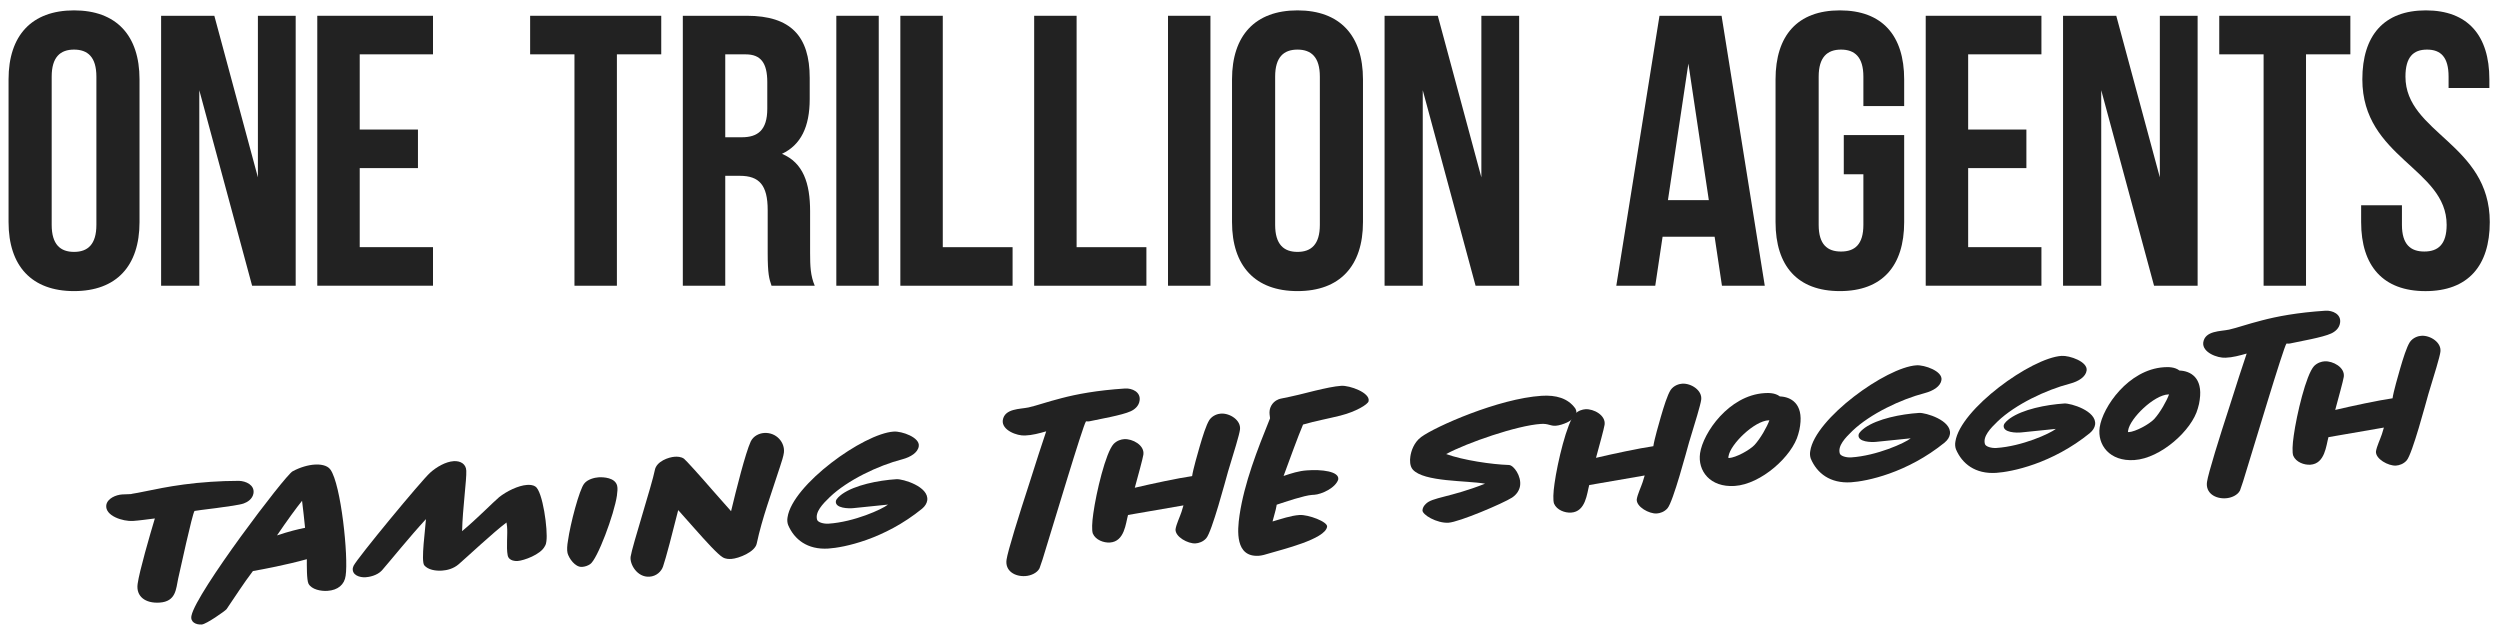 <svg width="187" height="47" viewBox="0 0 187 47" fill="none" xmlns="http://www.w3.org/2000/svg">
<path d="M0.64 5.937C0.64 2.652 2.37 0.776 5.538 0.776C8.706 0.776 10.436 2.652 10.436 5.937V16.612C10.436 19.897 8.706 21.774 5.538 21.774C2.37 21.774 0.64 19.899 0.64 16.614V5.937ZM3.866 16.818C3.866 18.285 4.512 18.841 5.538 18.841C6.564 18.841 7.21 18.285 7.21 16.818V5.733C7.21 4.267 6.564 3.71 5.538 3.71C4.512 3.71 3.866 4.267 3.866 5.733V16.82V16.818Z" fill="#222222"/>
<path d="M14.907 6.746V21.371H12.051V1.18H16.032L19.291 13.266V1.18H22.117V21.373H18.858L14.907 6.748V6.746Z" fill="#222222"/>
<path d="M26.907 9.69H31.263V12.574H26.907V18.487H32.388V21.371H23.733V1.18H32.388V4.064H26.907V9.69Z" fill="#222222"/>
<path d="M39.652 1.18H49.461V4.064H46.144V21.373H42.97V4.064H39.654V1.18H39.652Z" fill="#222222"/>
<path d="M57.71 21.373C57.538 20.853 57.423 20.536 57.423 18.892V15.718C57.423 13.843 56.788 13.151 55.346 13.151H54.249V21.373H51.075V1.18H55.864C59.152 1.18 60.566 2.71 60.566 5.824V7.411C60.566 9.487 59.902 10.844 58.49 11.507C60.077 12.169 60.596 13.699 60.596 15.805V18.921C60.596 19.901 60.624 20.623 60.943 21.373H57.712H57.71ZM54.249 4.064V10.267H55.489C56.671 10.267 57.393 9.747 57.393 8.133V6.143C57.393 4.701 56.903 4.066 55.778 4.066H54.249V4.064Z" fill="#222222"/>
<path d="M62.557 1.18H65.73V21.373H62.557V1.18Z" fill="#222222"/>
<path d="M67.346 1.18H70.52V18.489H75.741V21.373H67.346V1.18Z" fill="#222222"/>
<path d="M77.356 1.18H80.53V18.489H85.751V21.373H77.356V1.18Z" fill="#222222"/>
<path d="M87.367 1.18H90.541V21.373H87.367V1.18Z" fill="#222222"/>
<path d="M92.155 5.937C92.155 2.652 93.885 0.776 97.053 0.776C100.221 0.776 101.951 2.652 101.951 5.937V16.612C101.951 19.897 100.221 21.774 97.053 21.774C93.885 21.774 92.155 19.897 92.155 16.612V5.937ZM95.381 16.818C95.381 18.285 96.026 18.841 97.053 18.841C98.079 18.841 98.725 18.285 98.725 16.818V5.733C98.725 4.267 98.079 3.71 97.053 3.71C96.026 3.71 95.381 4.267 95.381 5.733V16.82V16.818Z" fill="#222222"/>
<path d="M106.422 6.746V21.371H103.566V1.18H107.547L110.806 13.266V1.18H113.632V21.373H110.373L106.422 6.748V6.746Z" fill="#222222"/>
<path d="M132.003 21.373H128.802L128.254 17.709H124.361L123.813 21.373H120.899L124.13 1.18H128.774L132.005 21.373H132.003ZM124.762 14.968H127.82L126.291 4.757L124.762 14.968Z" fill="#222222"/>
<path d="M137.915 10.102H142.432V16.612C142.432 19.897 140.79 21.774 137.622 21.774C134.454 21.774 132.811 19.897 132.811 16.612V5.937C132.811 2.652 134.454 0.776 137.622 0.776C140.79 0.776 142.432 2.652 142.432 5.937V7.932H139.381V5.733C139.381 4.267 138.736 3.71 137.709 3.71C136.683 3.71 136.037 4.267 136.037 5.733V16.82C136.037 18.287 136.683 18.815 137.709 18.815C138.736 18.815 139.381 18.288 139.381 16.82V13.036H137.915V10.104V10.102Z" fill="#222222"/>
<path d="M147.218 9.69H151.574V12.574H147.218V18.487H152.699V21.371H144.044V1.18H152.699V4.064H147.218V9.69Z" fill="#222222"/>
<path d="M157.172 6.746V21.371H154.316V1.18H158.297L161.556 13.266V1.18H164.382V21.373H161.123L157.172 6.748V6.746Z" fill="#222222"/>
<path d="M165.999 1.18H175.807V4.064H172.49V21.373H169.317V4.064H166V1.18H165.999Z" fill="#222222"/>
<path d="M181.454 0.776C184.592 0.776 186.205 2.652 186.205 5.937V6.583H183.154V5.733C183.154 4.267 182.567 3.71 181.541 3.71C180.515 3.71 179.928 4.267 179.928 5.733C179.928 9.957 186.235 10.748 186.235 16.614C186.235 19.899 184.592 21.776 181.424 21.776C178.256 21.776 176.613 19.899 176.613 16.614V15.352H179.665V16.818C179.665 18.285 180.311 18.814 181.337 18.814C182.363 18.814 183.009 18.287 183.009 16.818C183.009 12.594 176.703 11.804 176.703 5.937C176.703 2.652 178.316 0.776 181.454 0.776Z" fill="#222222"/>
<path d="M18.217 37.662C17.705 37.856 14.582 38.185 14.551 38.219C14.38 38.44 13.467 42.682 13.326 43.285C13.164 44.049 13.169 44.996 11.935 45.075C10.868 45.143 10.162 44.613 10.295 43.673C10.426 42.72 11.205 40.039 11.583 38.78C11.043 38.847 10.369 38.94 9.947 38.967C9.202 39.015 7.843 38.59 7.95 37.781C8.031 37.28 8.673 37.012 9.148 36.983C9.335 36.972 9.539 36.975 9.741 36.96C9.792 36.957 9.843 36.953 9.893 36.933C10.903 36.788 12.834 36.23 15.78 36.039C16.423 35.997 17.119 35.967 17.869 35.967C18.397 35.982 19.049 36.275 18.962 36.892C18.893 37.329 18.503 37.564 18.221 37.662H18.217Z" fill="#222222"/>
<path d="M24.495 44.197C24.003 44.228 23.314 44.098 23.076 43.663C22.935 43.385 22.951 42.261 22.951 41.827C21.469 42.243 19.658 42.586 18.918 42.715C18.209 43.642 17.602 44.611 16.944 45.568C16.834 45.704 15.43 46.691 15.092 46.713C14.651 46.741 14.21 46.53 14.325 46.04C14.685 44.317 21.293 35.601 21.881 35.258C22.452 34.948 23.053 34.781 23.542 34.75C23.898 34.726 24.464 34.77 24.713 35.122C25.513 36.224 26.071 41.672 25.854 43.065C25.769 43.728 25.274 44.145 24.496 44.196L24.495 44.197ZM22.594 37.459C22.143 38.017 21.436 38.992 20.72 40.049C21.616 39.75 22.316 39.577 22.819 39.481C22.756 38.892 22.67 38.015 22.594 37.459Z" fill="#222222"/>
<path d="M40.746 40.869C40.437 41.482 39.178 41.932 38.721 41.962C38.618 41.968 38.059 41.989 37.973 41.53C37.858 40.928 37.984 39.926 37.927 39.384L37.886 39.083C36.92 39.803 34.922 41.679 34.315 42.2C33.917 42.546 33.433 42.657 33.06 42.682C32.586 42.714 32.017 42.622 31.736 42.286C31.473 41.967 31.826 39.507 31.861 38.83C30.605 40.194 29.192 41.953 28.566 42.668C28.204 43.059 27.599 43.164 27.346 43.179C26.905 43.207 26.314 43.021 26.391 42.488C26.405 42.454 26.434 42.373 26.446 42.324C26.741 41.728 31.486 35.985 32.169 35.363C32.647 34.932 33.33 34.533 33.939 34.495C34.448 34.463 34.857 34.707 34.878 35.204C34.912 35.875 34.603 38.028 34.565 39.729C35.637 38.842 36.914 37.541 37.33 37.193C37.874 36.756 38.761 36.315 39.42 36.272C39.608 36.261 39.845 36.261 40.042 36.392C40.596 36.725 40.995 39.665 40.87 40.491C40.86 40.588 40.838 40.734 40.746 40.869Z" fill="#222222"/>
<path d="M46.151 37.039C45.953 38.447 44.672 41.88 44.133 42.205C43.972 42.311 43.772 42.389 43.536 42.404C43.01 42.438 42.55 41.746 42.451 41.368C42.398 41.147 42.422 40.777 42.483 40.453C42.656 39.191 43.341 36.597 43.7 36.173C43.947 35.852 44.465 35.724 44.77 35.703C45.126 35.68 46.014 35.718 46.163 36.334C46.211 36.523 46.183 36.798 46.148 37.039H46.151Z" fill="#222222"/>
<path d="M58.315 35C57.712 36.883 57.007 38.756 56.607 40.642C56.487 41.292 55.249 41.773 54.706 41.808C54.536 41.818 54.281 41.819 54.067 41.69C53.692 41.473 52.8 40.49 51.942 39.52C51.533 39.065 51.139 38.61 50.73 38.155C50.34 39.72 49.802 41.791 49.593 42.382C49.467 42.743 49.105 43.103 48.579 43.137C47.663 43.196 47.094 42.206 47.17 41.641C47.293 40.832 48.775 36.231 48.983 35.158C49.103 34.508 50.014 34.194 50.472 34.164C50.642 34.154 50.931 34.15 51.163 34.312C51.327 34.446 52.331 35.551 53.303 36.675C53.787 37.22 54.273 37.783 54.684 38.238C55.082 36.575 55.76 33.887 56.153 33.028C56.357 32.598 56.803 32.409 57.159 32.386C58.074 32.325 58.729 33.102 58.635 33.861C58.604 34.12 58.466 34.545 58.315 35.004V35Z" fill="#222222"/>
<path d="M68.981 38.044C66.131 40.361 63.098 40.959 61.964 41.032C60.389 41.133 59.409 40.346 58.952 39.27C58.888 39.098 58.872 38.892 58.908 38.697C59.265 36.269 64.584 32.428 66.853 32.282C67.445 32.242 68.826 32.715 68.724 33.379C68.659 33.849 68.123 34.188 67.49 34.356C65.673 34.827 63.391 35.921 62.075 37.175C61.521 37.708 60.955 38.306 61.118 38.872C61.166 39.062 61.584 39.194 61.974 39.17C63.888 39.046 65.992 38.092 66.424 37.743L63.841 38.007C63.504 38.045 62.447 38.032 62.523 37.483C62.56 37.288 62.833 37.077 62.992 36.955C63.943 36.285 65.67 35.932 67.058 35.843C67.516 35.813 69.5 36.39 69.358 37.426C69.325 37.653 69.188 37.87 68.98 38.042L68.981 38.044Z" fill="#222222"/>
<path d="M84.572 30.764C83.931 31.062 82.234 31.349 81.515 31.508C81.365 31.549 81.258 31.493 81.228 31.526C81.01 31.796 78.7 39.546 78.371 40.576C78.089 41.541 77.828 42.344 77.756 42.509C77.578 42.857 77.118 43.063 76.695 43.09C75.915 43.141 75.168 42.709 75.289 41.867C75.377 41.236 76.207 38.569 76.992 36.162C77.47 34.641 77.951 33.166 78.256 32.264C77.739 32.41 77.207 32.557 76.68 32.575C76.071 32.614 74.914 32.177 75.008 31.433C75.143 30.541 76.307 30.612 76.942 30.474C77.544 30.339 78.288 30.067 79.39 29.785C80.524 29.487 82.033 29.198 84.15 29.06C84.675 29.026 85.344 29.319 85.241 29.968C85.186 30.372 84.867 30.633 84.572 30.764Z" fill="#222222"/>
<path d="M91.865 35.247C91.664 35.95 90.651 39.783 90.228 40.259C89.994 40.53 89.661 40.632 89.424 40.646C88.867 40.683 87.889 40.153 87.93 39.588C87.985 39.216 88.251 38.669 88.375 38.294L88.523 37.803L84.376 38.52C84.203 39.14 84.121 40.509 83.021 40.581C82.563 40.611 81.951 40.393 81.744 39.91C81.659 39.675 81.68 39.08 81.78 38.401C81.998 36.833 82.703 33.852 83.302 33.205C83.555 32.947 83.87 32.862 84.091 32.848C84.7 32.809 85.624 33.293 85.525 34.006C85.481 34.312 85.121 35.604 84.882 36.484C86.103 36.196 88.127 35.761 89.171 35.613C89.235 35.128 89.611 33.836 89.732 33.413C89.961 32.629 90.22 31.794 90.463 31.41C90.709 31.057 91.107 30.951 91.329 30.937C91.989 30.894 92.847 31.432 92.75 32.142C92.696 32.546 92.3 33.822 91.866 35.245L91.865 35.247Z" fill="#222222"/>
<path d="M100.308 31.076C99.356 31.315 98.398 31.487 97.468 31.757C97.107 32.599 96.435 34.453 96.012 35.602C96.593 35.404 97.157 35.224 97.749 35.185C98.831 35.099 100.204 35.251 100.1 35.867C99.895 36.506 98.842 36.975 98.316 37.009C98.265 37.013 98.214 37.016 98.146 37.019C97.554 37.058 96.161 37.531 95.497 37.752C95.485 37.802 95.486 37.834 95.474 37.882C95.442 38.124 95.236 38.78 95.186 39.006C95.836 38.82 96.548 38.565 97.208 38.522C97.851 38.481 99.323 39.026 99.267 39.398C99.135 40.335 95.86 41.11 94.928 41.395C94.679 41.474 94.379 41.559 94.16 41.572C92.382 41.688 92.549 39.688 92.717 38.539C93.075 36.128 94.041 33.66 94.999 31.289C94.984 31.098 94.936 30.908 94.971 30.698C95.002 30.455 95.201 29.93 95.856 29.807C96.728 29.637 97.596 29.422 98.346 29.228C99.098 29.049 99.817 28.891 100.326 28.859C100.951 28.819 102.51 29.375 102.371 30.008C102.322 30.253 101.411 30.793 100.31 31.073L100.308 31.076Z" fill="#222222"/>
<path d="M116.381 31.845C115.94 31.874 115.839 31.672 115.264 31.709C113.47 31.824 109.724 33.125 108.172 33.963C109.449 34.425 111.567 34.738 112.865 34.781C113.224 34.789 113.815 35.618 113.7 36.346C113.654 36.638 113.477 36.97 113.105 37.219C112.407 37.665 109.146 39.047 108.35 39.099C107.485 39.155 106.344 38.491 106.403 38.151C106.424 37.974 106.499 37.841 106.64 37.704C107.11 37.192 108.458 37.217 111.083 36.18C109.72 35.933 106.495 36.06 105.674 35.12C105.449 34.862 105.45 34.428 105.496 34.138C105.552 33.749 105.756 33.094 106.303 32.69C107.349 31.916 112.087 29.813 115.306 29.606C116.389 29.536 117.277 29.782 117.83 30.548C117.89 30.656 117.932 30.782 117.909 30.911C117.831 31.444 116.822 31.815 116.381 31.844V31.845Z" fill="#222222"/>
<path d="M126.363 33.01C126.163 33.713 125.149 37.546 124.727 38.021C124.492 38.293 124.159 38.395 123.923 38.409C123.365 38.445 122.388 37.915 122.429 37.351C122.485 36.979 122.75 36.432 122.873 36.056L123.022 35.565L118.874 36.282C118.702 36.903 118.62 38.272 117.519 38.343C117.062 38.373 116.449 38.156 116.243 37.673C116.158 37.438 116.179 36.842 116.279 36.164C116.497 34.596 117.203 31.614 117.8 30.967C118.054 30.71 118.369 30.625 118.591 30.61C119.199 30.572 120.123 31.056 120.024 31.769C119.979 32.075 119.62 33.366 119.381 34.246C120.601 33.959 122.626 33.524 123.67 33.376C123.734 32.89 124.11 31.599 124.231 31.176C124.46 30.392 124.719 29.557 124.961 29.173C125.207 28.82 125.607 28.713 125.828 28.699C126.487 28.656 127.346 29.194 127.249 29.905C127.194 30.309 126.8 31.585 126.366 33.008L126.363 33.01Z" fill="#222222"/>
<path d="M134.508 32.483C134.073 34.113 131.735 36.221 129.753 36.349C127.907 36.468 126.976 35.214 127.165 33.902C127.387 32.38 129.314 29.579 131.973 29.406C132.26 29.388 132.77 29.37 133.132 29.652C133.951 29.681 134.892 30.18 134.647 31.847C134.627 32.04 134.575 32.253 134.508 32.483ZM132.299 31.439C131.23 31.476 129.424 33.229 129.291 34.134C129.279 34.184 129.25 34.265 129.336 34.26C129.844 34.228 130.855 33.681 131.234 33.288C131.689 32.794 132.183 31.911 132.35 31.437L132.299 31.442V31.439Z" fill="#222222"/>
<path d="M145.48 33.087C142.629 35.404 139.596 36.002 138.461 36.075C136.886 36.176 135.907 35.389 135.449 34.313C135.386 34.141 135.369 33.934 135.406 33.739C135.762 31.312 141.081 27.471 143.35 27.325C143.942 27.285 145.323 27.758 145.222 28.422C145.156 28.892 144.62 29.231 143.988 29.399C142.17 29.87 139.889 30.964 138.573 32.218C138.019 32.751 137.452 33.349 137.615 33.915C137.664 34.105 138.082 34.237 138.471 34.213C140.385 34.089 142.489 33.135 142.922 32.786L140.339 33.05C140.001 33.088 138.944 33.075 139.021 32.526C139.057 32.331 139.33 32.12 139.49 31.998C140.441 31.328 142.168 30.975 143.555 30.886C144.013 30.856 145.998 31.433 145.856 32.469C145.823 32.696 145.685 32.913 145.477 33.085L145.48 33.087Z" fill="#222222"/>
<path d="M156.336 32.383C153.486 34.699 150.453 35.297 149.318 35.37C147.743 35.471 146.764 34.684 146.306 33.608C146.243 33.436 146.226 33.23 146.263 33.035C146.619 30.607 151.938 26.767 154.207 26.62C154.799 26.581 156.18 27.053 156.079 27.718C156.013 28.187 155.477 28.527 154.845 28.694C153.027 29.165 150.746 30.259 149.43 31.514C148.876 32.046 148.309 32.645 148.472 33.21C148.521 33.4 148.939 33.532 149.328 33.508C151.242 33.385 153.346 32.43 153.779 32.081L151.196 32.345C150.858 32.383 149.801 32.371 149.878 31.821C149.914 31.626 150.187 31.416 150.347 31.294C151.298 30.623 153.025 30.271 154.412 30.181C154.87 30.151 156.855 30.729 156.713 31.764C156.679 31.991 156.542 32.208 156.334 32.38L156.336 32.383Z" fill="#222222"/>
<path d="M164.399 30.546C163.964 32.177 161.624 34.286 159.644 34.412C157.799 34.532 156.868 33.277 157.056 31.966C157.279 30.444 159.206 27.643 161.864 27.469C162.152 27.451 162.662 27.433 163.024 27.716C163.843 27.744 164.783 28.244 164.538 29.911C164.518 30.105 164.467 30.316 164.399 30.546ZM162.192 29.503C161.123 29.54 159.318 31.293 159.184 32.198C159.172 32.248 159.144 32.329 159.229 32.324C159.738 32.291 160.749 31.744 161.128 31.352C161.583 30.858 162.076 29.975 162.244 29.501L162.192 29.505V29.503Z" fill="#222222"/>
<path d="M174.367 24.946C173.726 25.244 172.029 25.53 171.31 25.689C171.16 25.73 171.054 25.674 171.023 25.707C170.805 25.978 168.495 33.727 168.166 34.758C167.884 35.722 167.622 36.525 167.551 36.691C167.373 37.038 166.913 37.244 166.49 37.271C165.711 37.322 164.963 36.89 165.084 36.048C165.172 35.417 166.002 32.75 166.787 30.344C167.265 28.822 167.746 27.347 168.051 26.446C167.534 26.591 167.002 26.739 166.475 26.757C165.866 26.795 164.709 26.359 164.803 25.614C164.938 24.723 166.099 24.793 166.737 24.655C167.339 24.52 168.083 24.248 169.185 23.967C170.319 23.669 171.829 23.379 173.944 23.241C174.47 23.207 175.14 23.501 175.037 24.149C174.982 24.553 174.663 24.814 174.367 24.946Z" fill="#222222"/>
<path d="M181.656 29.427C181.455 30.13 180.442 33.962 180.02 34.438C179.785 34.71 179.453 34.812 179.216 34.826C178.659 34.862 177.681 34.332 177.722 33.767C177.777 33.395 178.043 32.849 178.167 32.473L178.315 31.982L174.168 32.699C173.995 33.319 173.913 34.688 172.813 34.76C172.355 34.79 171.742 34.573 171.536 34.09C171.449 33.855 171.472 33.259 171.572 32.581C171.79 31.012 172.495 28.03 173.091 27.383C173.345 27.126 173.66 27.042 173.881 27.027C174.49 26.988 175.414 27.473 175.315 28.185C175.27 28.492 174.91 29.783 174.674 30.663C175.895 30.375 177.919 29.94 178.963 29.793C179.027 29.307 179.403 28.016 179.524 27.592C179.753 26.808 180.012 25.973 180.255 25.59C180.501 25.236 180.899 25.13 181.121 25.116C181.781 25.073 182.639 25.611 182.542 26.322C182.488 26.725 182.092 28.002 181.658 29.425L181.656 29.427Z" fill="#222222"/>
</svg>
